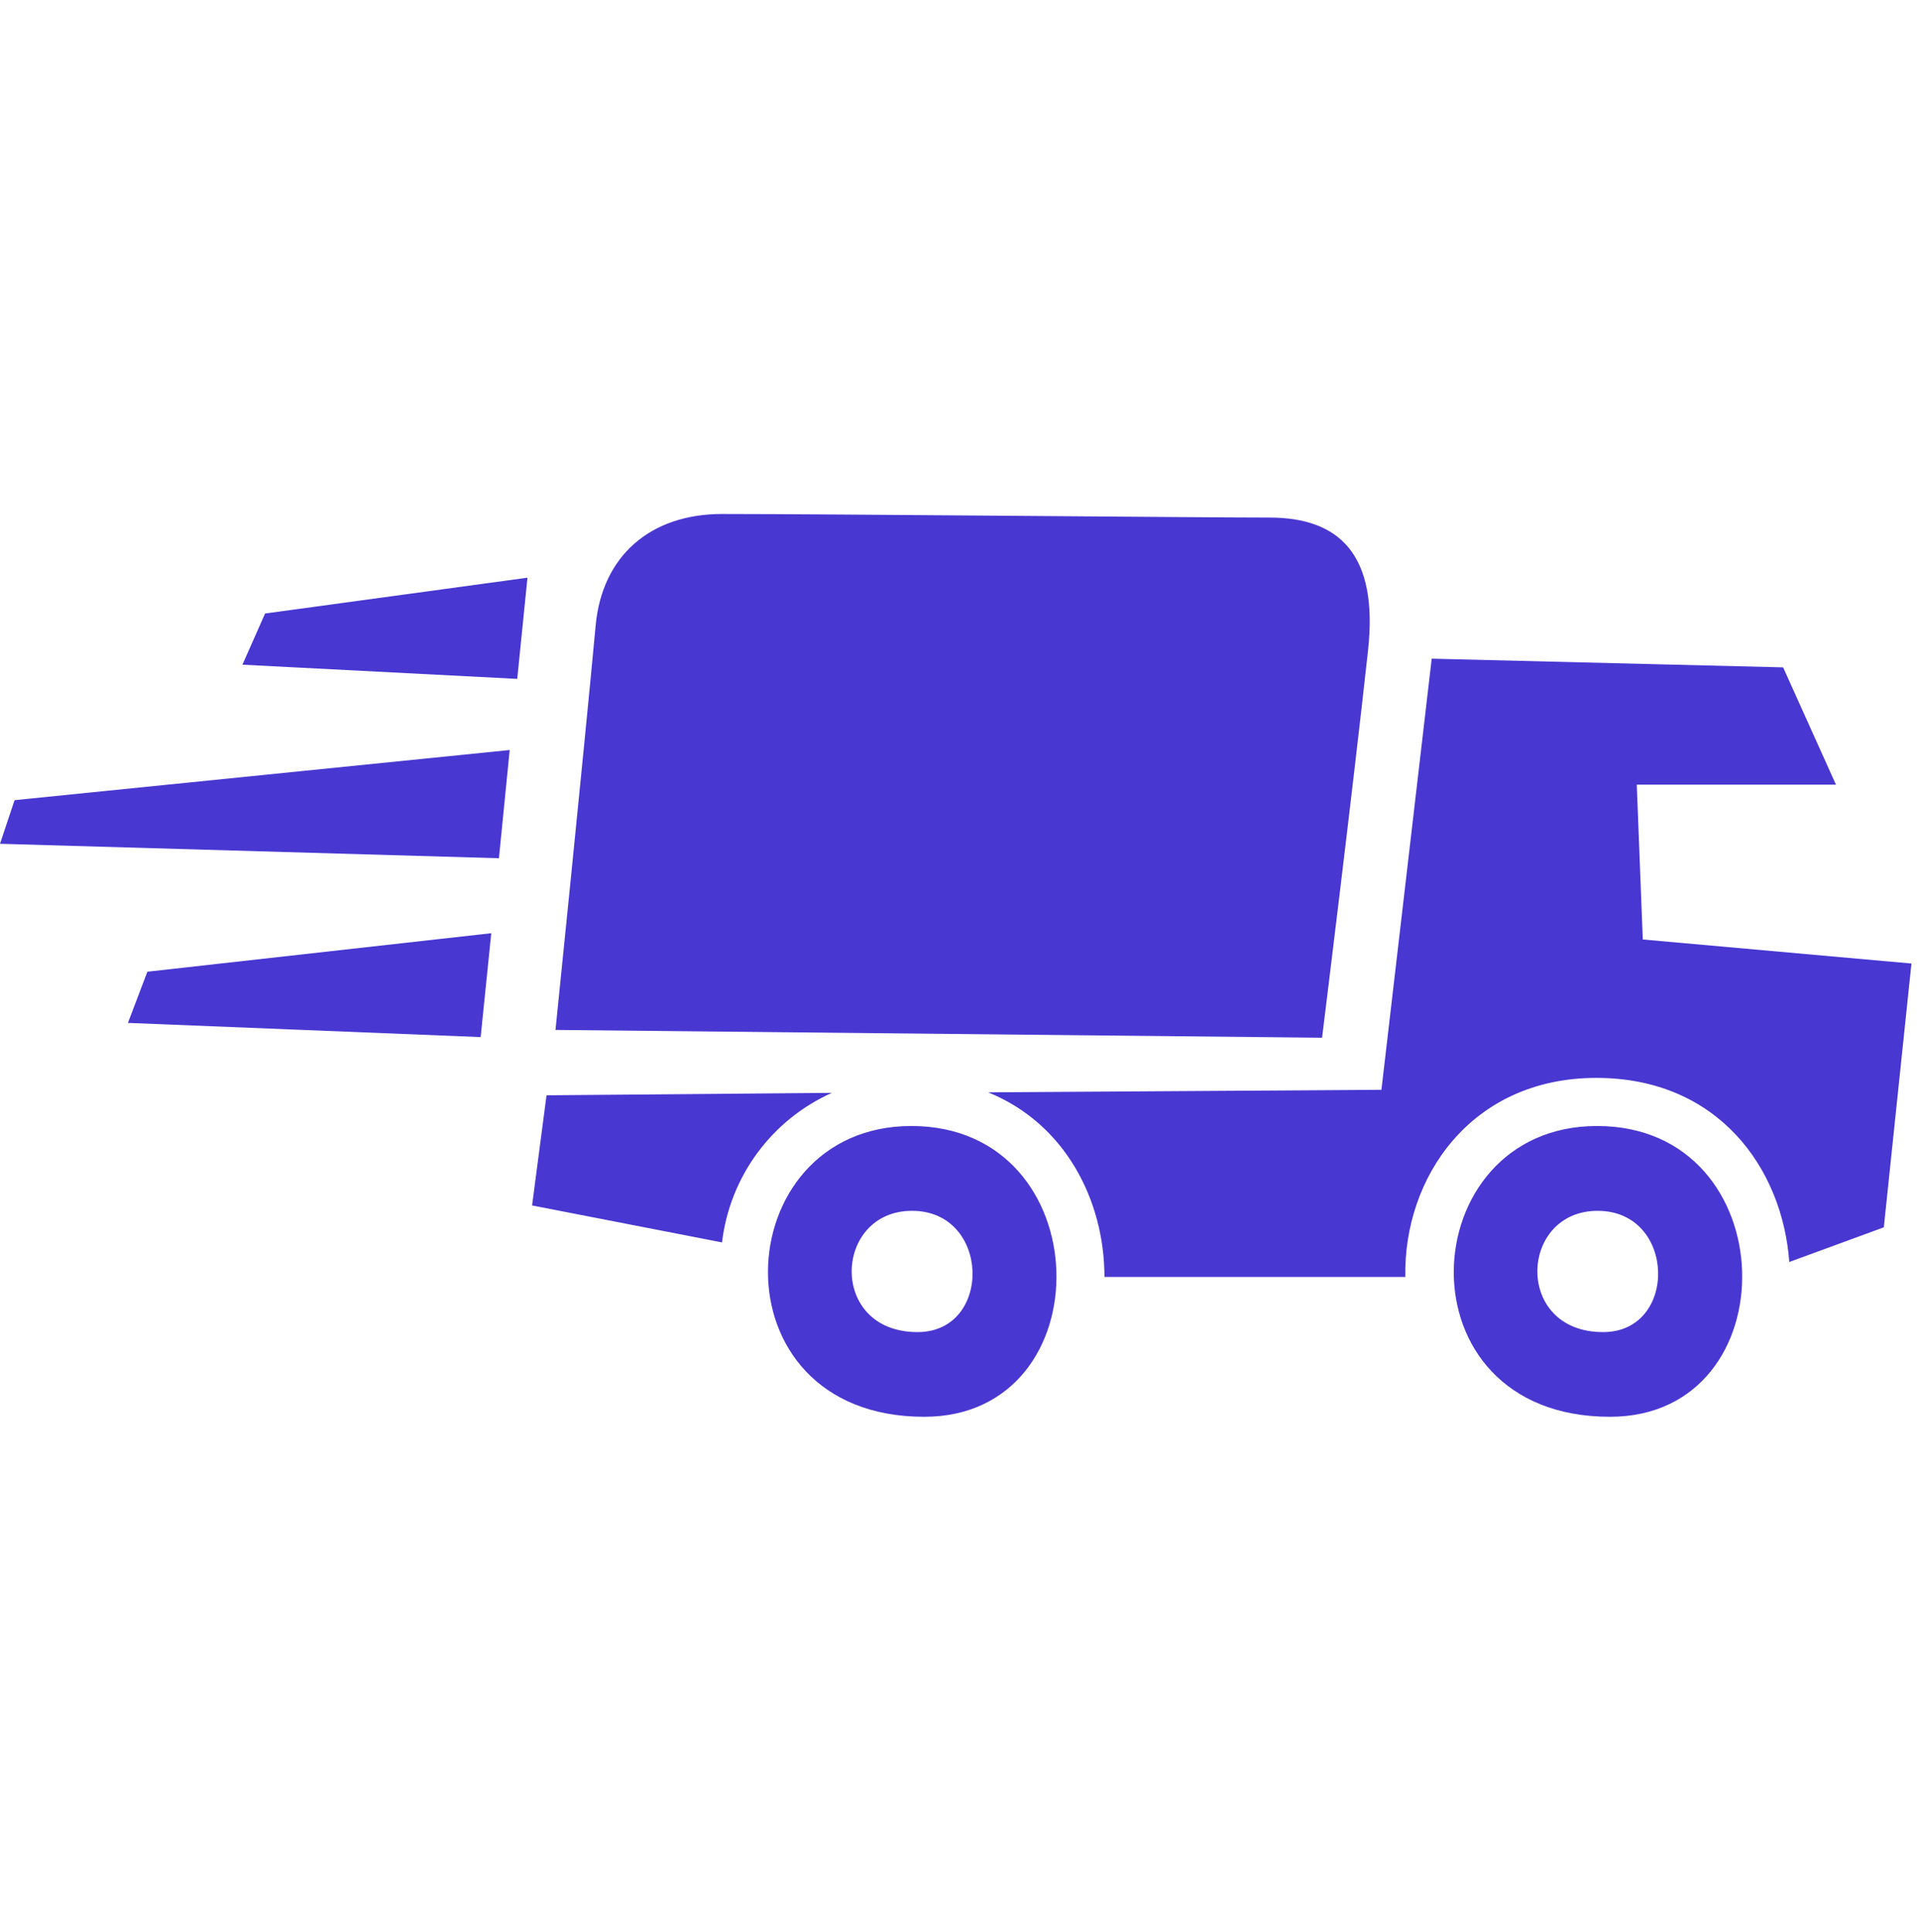 <svg width="150" height="151" viewBox="0 0 150 151" fill="none" xmlns="http://www.w3.org/2000/svg">
<path fill-rule="evenodd" clip-rule="evenodd" d="M127.94 61.337L128.41 73.437L149.41 75.317L147.25 95.937L139.86 98.647C139.33 91.337 134.31 84.257 124.78 84.257C114.94 84.257 109.69 92.107 109.85 99.817H86.33C86.33 93.817 83.25 87.817 77.24 85.387L107.98 85.187L111.91 51.487L139.38 52.167L143.51 61.337H127.94ZM103.34 81.117L43.42 80.507C43.42 80.507 45.64 58.807 46.56 48.887C47.07 43.427 50.86 40.177 56.44 40.177C64.62 40.177 93.8 40.457 99.23 40.457C104.66 40.457 107.77 43.307 106.93 50.877C105.72 61.947 103.34 81.117 103.34 81.117ZM56.44 97.117L41.59 94.227L42.72 85.617L65.02 85.427C62.704 86.466 60.697 88.087 59.193 90.132C57.689 92.177 56.741 94.577 56.44 97.097V97.117ZM18.95 51.957L20.72 47.957L41.23 45.157L40.43 53.067L18.95 51.957ZM39 67.087L0 65.957L1.14 62.547L39.84 58.627L39 67.087ZM38.4 72.947L37.57 81.067L10 79.957L11.52 75.957L38.4 72.947ZM71.24 88.017C86 88.017 86.37 110.747 72.24 110.747C55.53 110.747 56.72 88.017 71.24 88.017ZM71.72 104.127C77.6 104.127 77.44 94.647 71.29 94.647C65.14 94.647 64.72 104.127 71.72 104.127ZM124.84 88.017C139.6 88.017 139.97 110.747 125.84 110.747C109.12 110.747 110.35 88.017 124.83 88.017H124.84ZM125.31 104.127C131.19 104.127 131.03 94.647 124.88 94.647C118.73 94.647 118.33 104.127 125.3 104.127H125.31Z" fill="#4937D2"/>
</svg>
